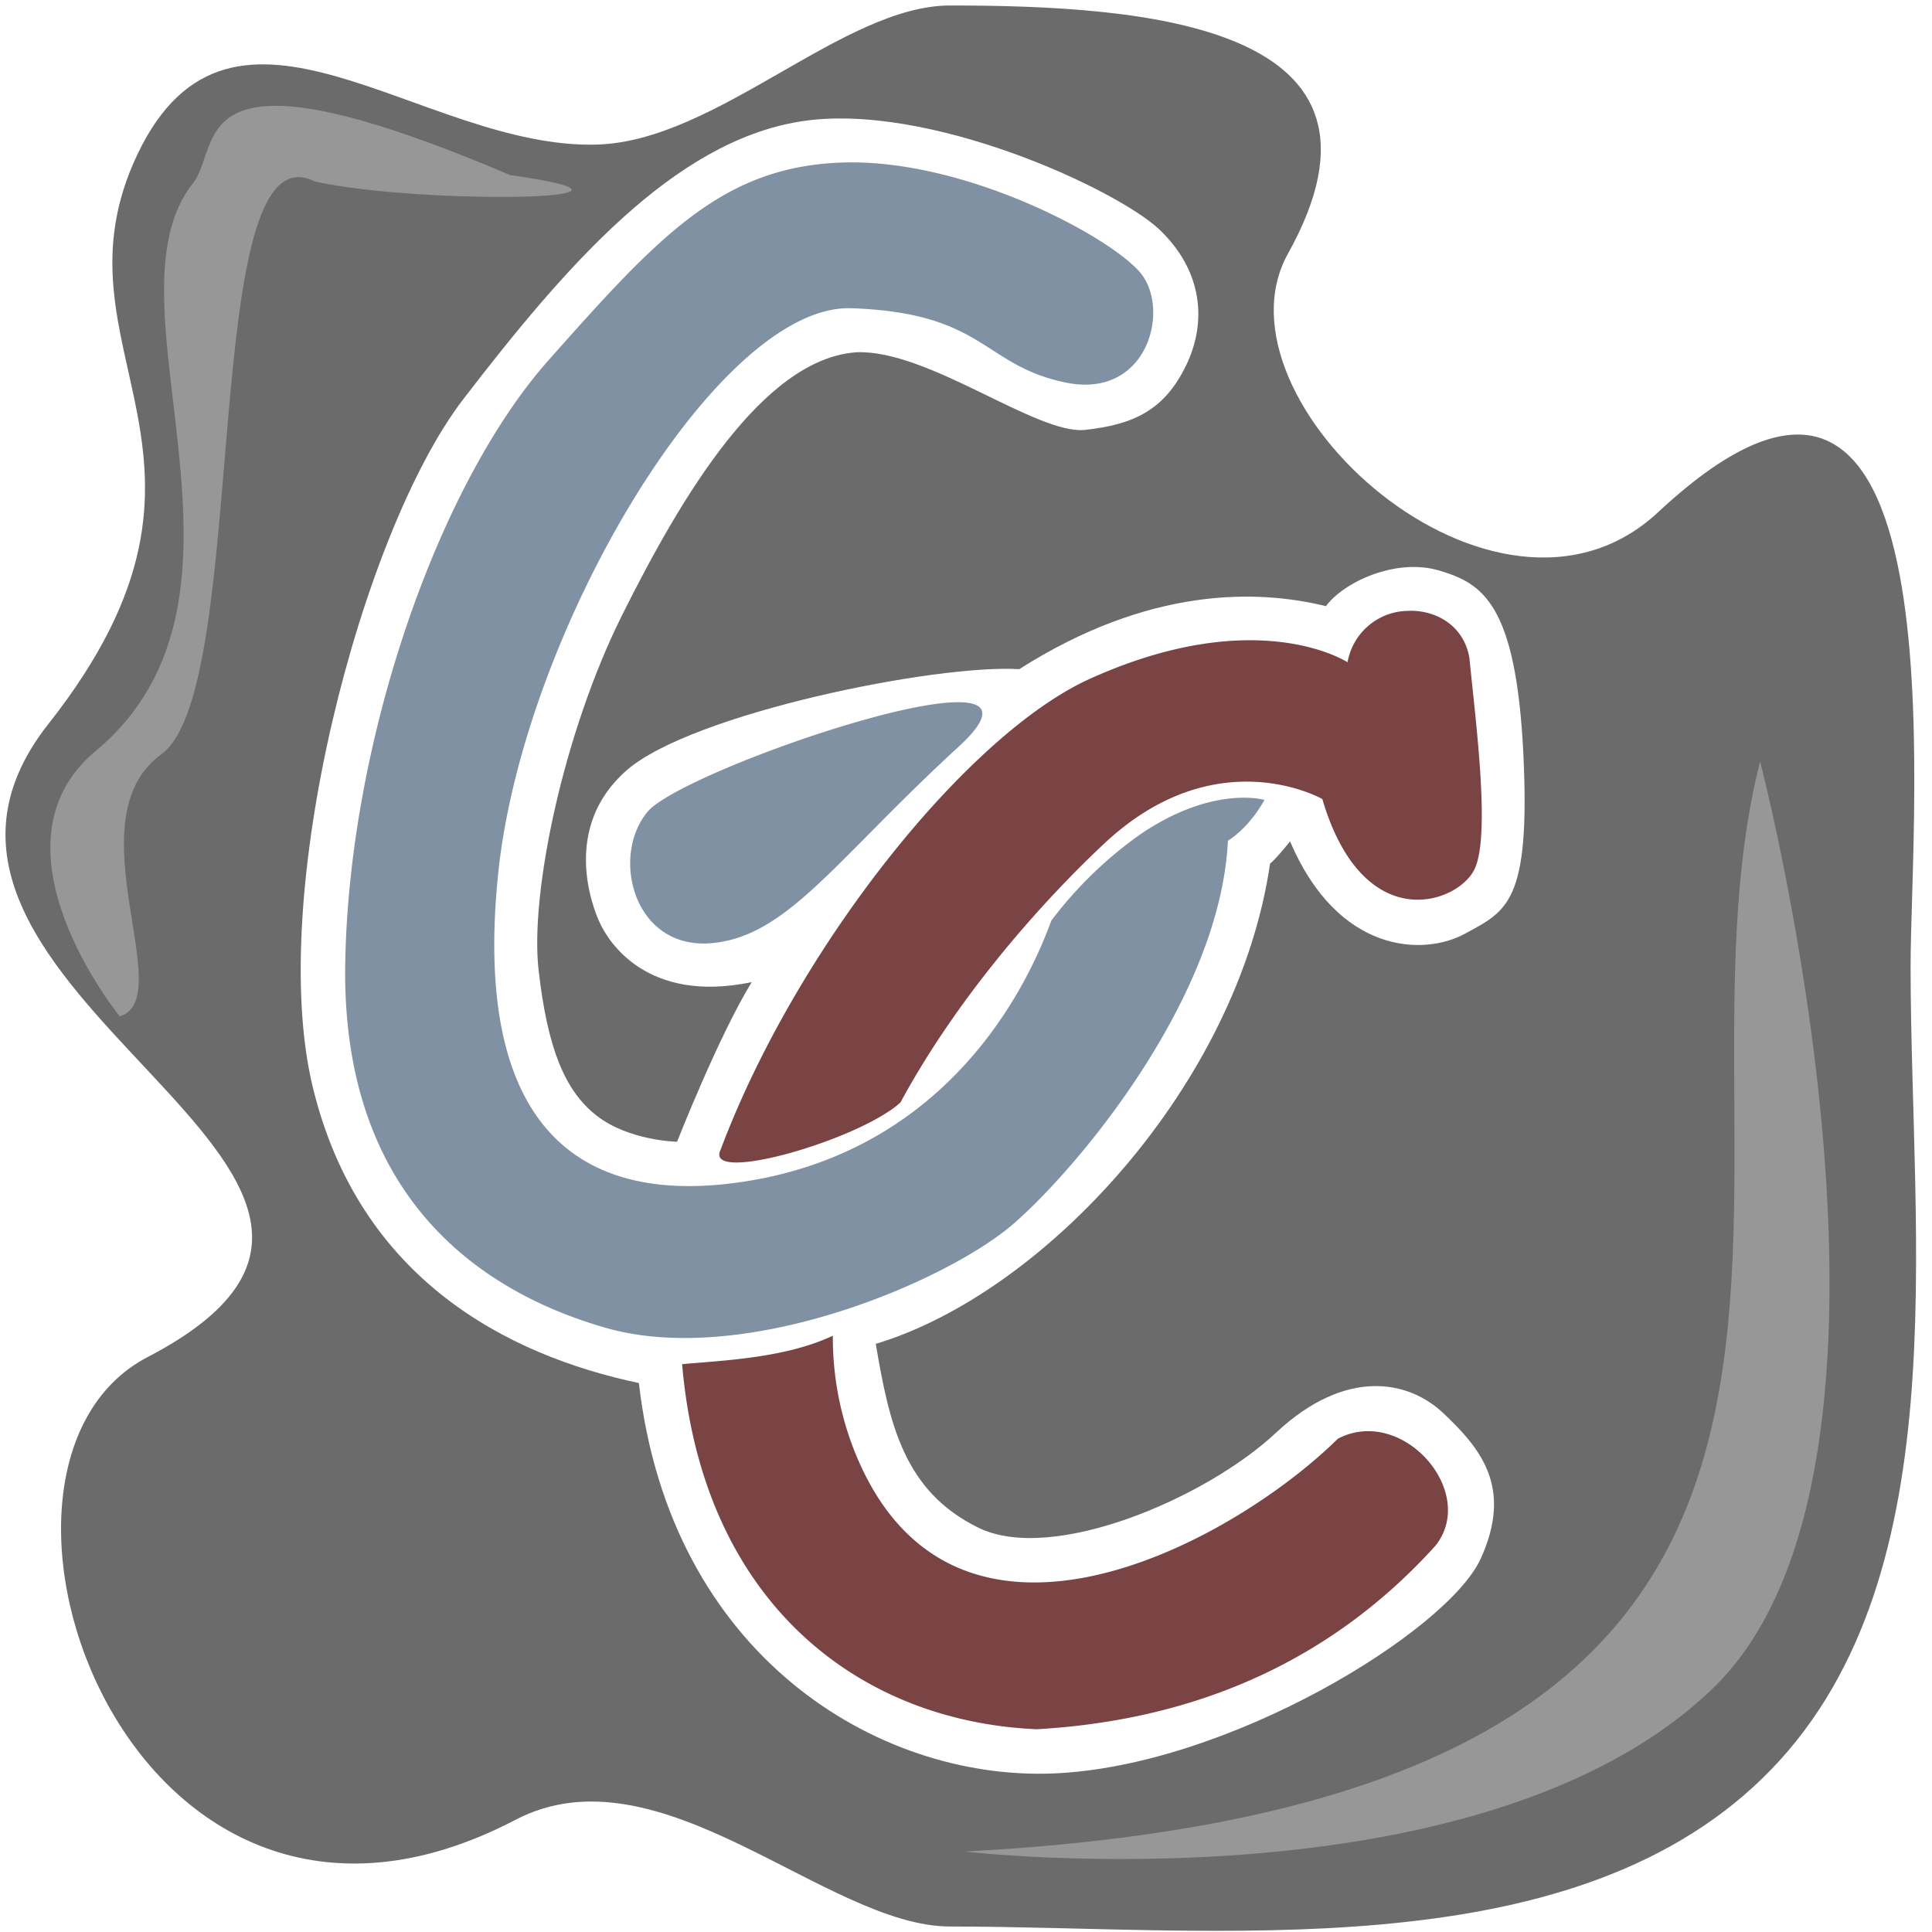<svg xmlns="http://www.w3.org/2000/svg" viewBox="0 0 176 176" width="32" height="32">
  <path fill="#7b4444" d="M128.34 55.65a5.65 5.65 0 0 0-5.58 4.68c-.05-.03-8.26-5.38-23.5 1.52-11.12 5.04-26.68 24.43-33.62 42.9-1.54 3.19 12.67-.91 16.39-4.32 5.48-10.12 13.4-18.75 18.55-23.57 10.23-9.6 19.88-4.07 19.88-4.07 3.74 12.67 12.43 9.5 13.88 6.36 1.46-3.14.07-13.54-.48-19.21-.5-2.93-3-4.36-5.52-4.3zm-66.2 68.62c1.83 21.49 15.86 32.54 32.3 33.26 14.69-.84 26.93-6.34 36.3-16.69 3.96-4.88-2.97-12.85-8.86-9.78-9.76 9.62-34.82 23.09-43.84 1.62a28.1 28.1 0 0 1-2.17-11c-4.3 2.03-9.94 2.25-13.72 2.59z"/>
  <path fill="#8191a4" d="M76.93 14.8c-11.06.3-16.86 6.63-26.98 18.04-10.12 11.42-18.16 34.78-18.5 54.91-.34 20.13 11 29.55 23.69 33.2 12.7 3.67 31.27-4.24 37.32-9.58 6.05-5.34 18.72-20.62 19.4-34.78 2.09-1.33 3.33-3.72 3.33-3.72s-4.64-1.38-11.26 3.1a36.54 36.54 0 0 0-8.16 7.9c-3.05 8.36-10.82 20.83-27.3 23.66-16.48 2.82-25.34-5.74-23.1-27.82 2.22-22.08 20.02-52.05 32.19-51.63 12.16.42 11.93 5.18 19.47 6.76 7.55 1.59 9.64-6.72 6.83-10.02-2.8-3.3-15.87-10.3-26.93-10.02zm10.44 49.17c-6.52-.07-25.92 7.07-28.36 9.96-3.4 4.03-1.33 12.5 5.67 12 7-.53 11.3-7.49 22.62-17.88 3.19-2.92 2.61-4.06.07-4.08z"/>
  <path fill="#6b6b6b" d="M86.55.5C76.8.5 65.33 12.84 54.4 13.17c-15.94.48-33.2-17.23-41.85.83C3.9 32.06 23.73 41.46 4.41 65.95c-19.33 24.48 40.98 41.04 9.03 57.68-19.15 9.98-1.62 60.5 33.5 42.16 13.17-6.89 28.34 9.71 39.61 9.71 24 0 56 4 74-13.5s13.5-49 13.5-74c0-14.15 4.95-67.39-23-41.34-14.74 13.76-41.16-10.18-33.72-23.55C128.93 2.25 104.31.5 86.55.5ZM72.88 11.07c11.59-1.87 28.9 6.19 32.75 9.85 3.85 3.67 4.39 8.3 2.42 12.37-1.97 4.07-4.78 5.39-9.19 5.87-4.41.48-14.3-7.34-20.84-7.07-8.55.6-16 13.23-21.35 23.95-5.35 10.72-8.42 25.41-7.6 32.38.8 6.98 2.34 10.93 5.29 13.22 2.96 2.3 7.32 2.37 7.32 2.37s3.78-9.63 6.8-14.54c-9.61 2-13.06-3.76-13.81-5.34-.75-1.57-3.5-8.8 2.43-13.97 5.93-5.16 28.13-9.67 35.75-9.2 11.79-7.5 21.63-7.29 27.94-5.74 1.58-2.16 6.33-4.42 10.3-3.25 3.96 1.17 7 3 7.68 16.63.66 13.64-1.5 14.38-5.3 16.45-3.78 2.07-11.57 1.86-15.95-8.4 0 0-1.35 1.68-1.82 2.02-2.95 20.2-20.63 39.17-35.92 43.75 1.25 7.4 2.6 13.44 9.35 16.75 6.75 3.31 20.78-2.71 27.11-8.65 6.34-5.93 12.08-4.82 15.3-1.73 3.24 3.09 6.35 6.64 3.34 13.22-3.02 6.59-23.08 18.95-39.02 19.55-15.95.6-34.8-10.76-37.66-35.57-12.06-2.54-25.48-9.53-29.7-26.93-4.23-17.4 4.39-50.56 13.7-62.69 9.32-12.12 19.1-23.42 30.68-25.3Z"/>
  <path fill="#979797" d="M24.91 9.64c-6.44.09-5.63 4.77-7.29 7-8.7 10.79 8.13 37.57-8.9 51.77-10.44 8.7 2.19 24.18 2.19 24.18 5.43-1.7-4.4-17.95 3.81-23.9 8.21-5.96 3.25-57.56 13.95-52.16 9.53 2.13 34.49 1.77 17.8-.58-11.2-4.77-17.69-6.37-21.56-6.31Zm135.43 59.73c-9.93 38.93 21.15 94.34-72.45 99.3 0 0 46.84 5.51 68.05-14.77 21.22-20.28 4.4-84.53 4.4-84.53z"/>
</svg>

